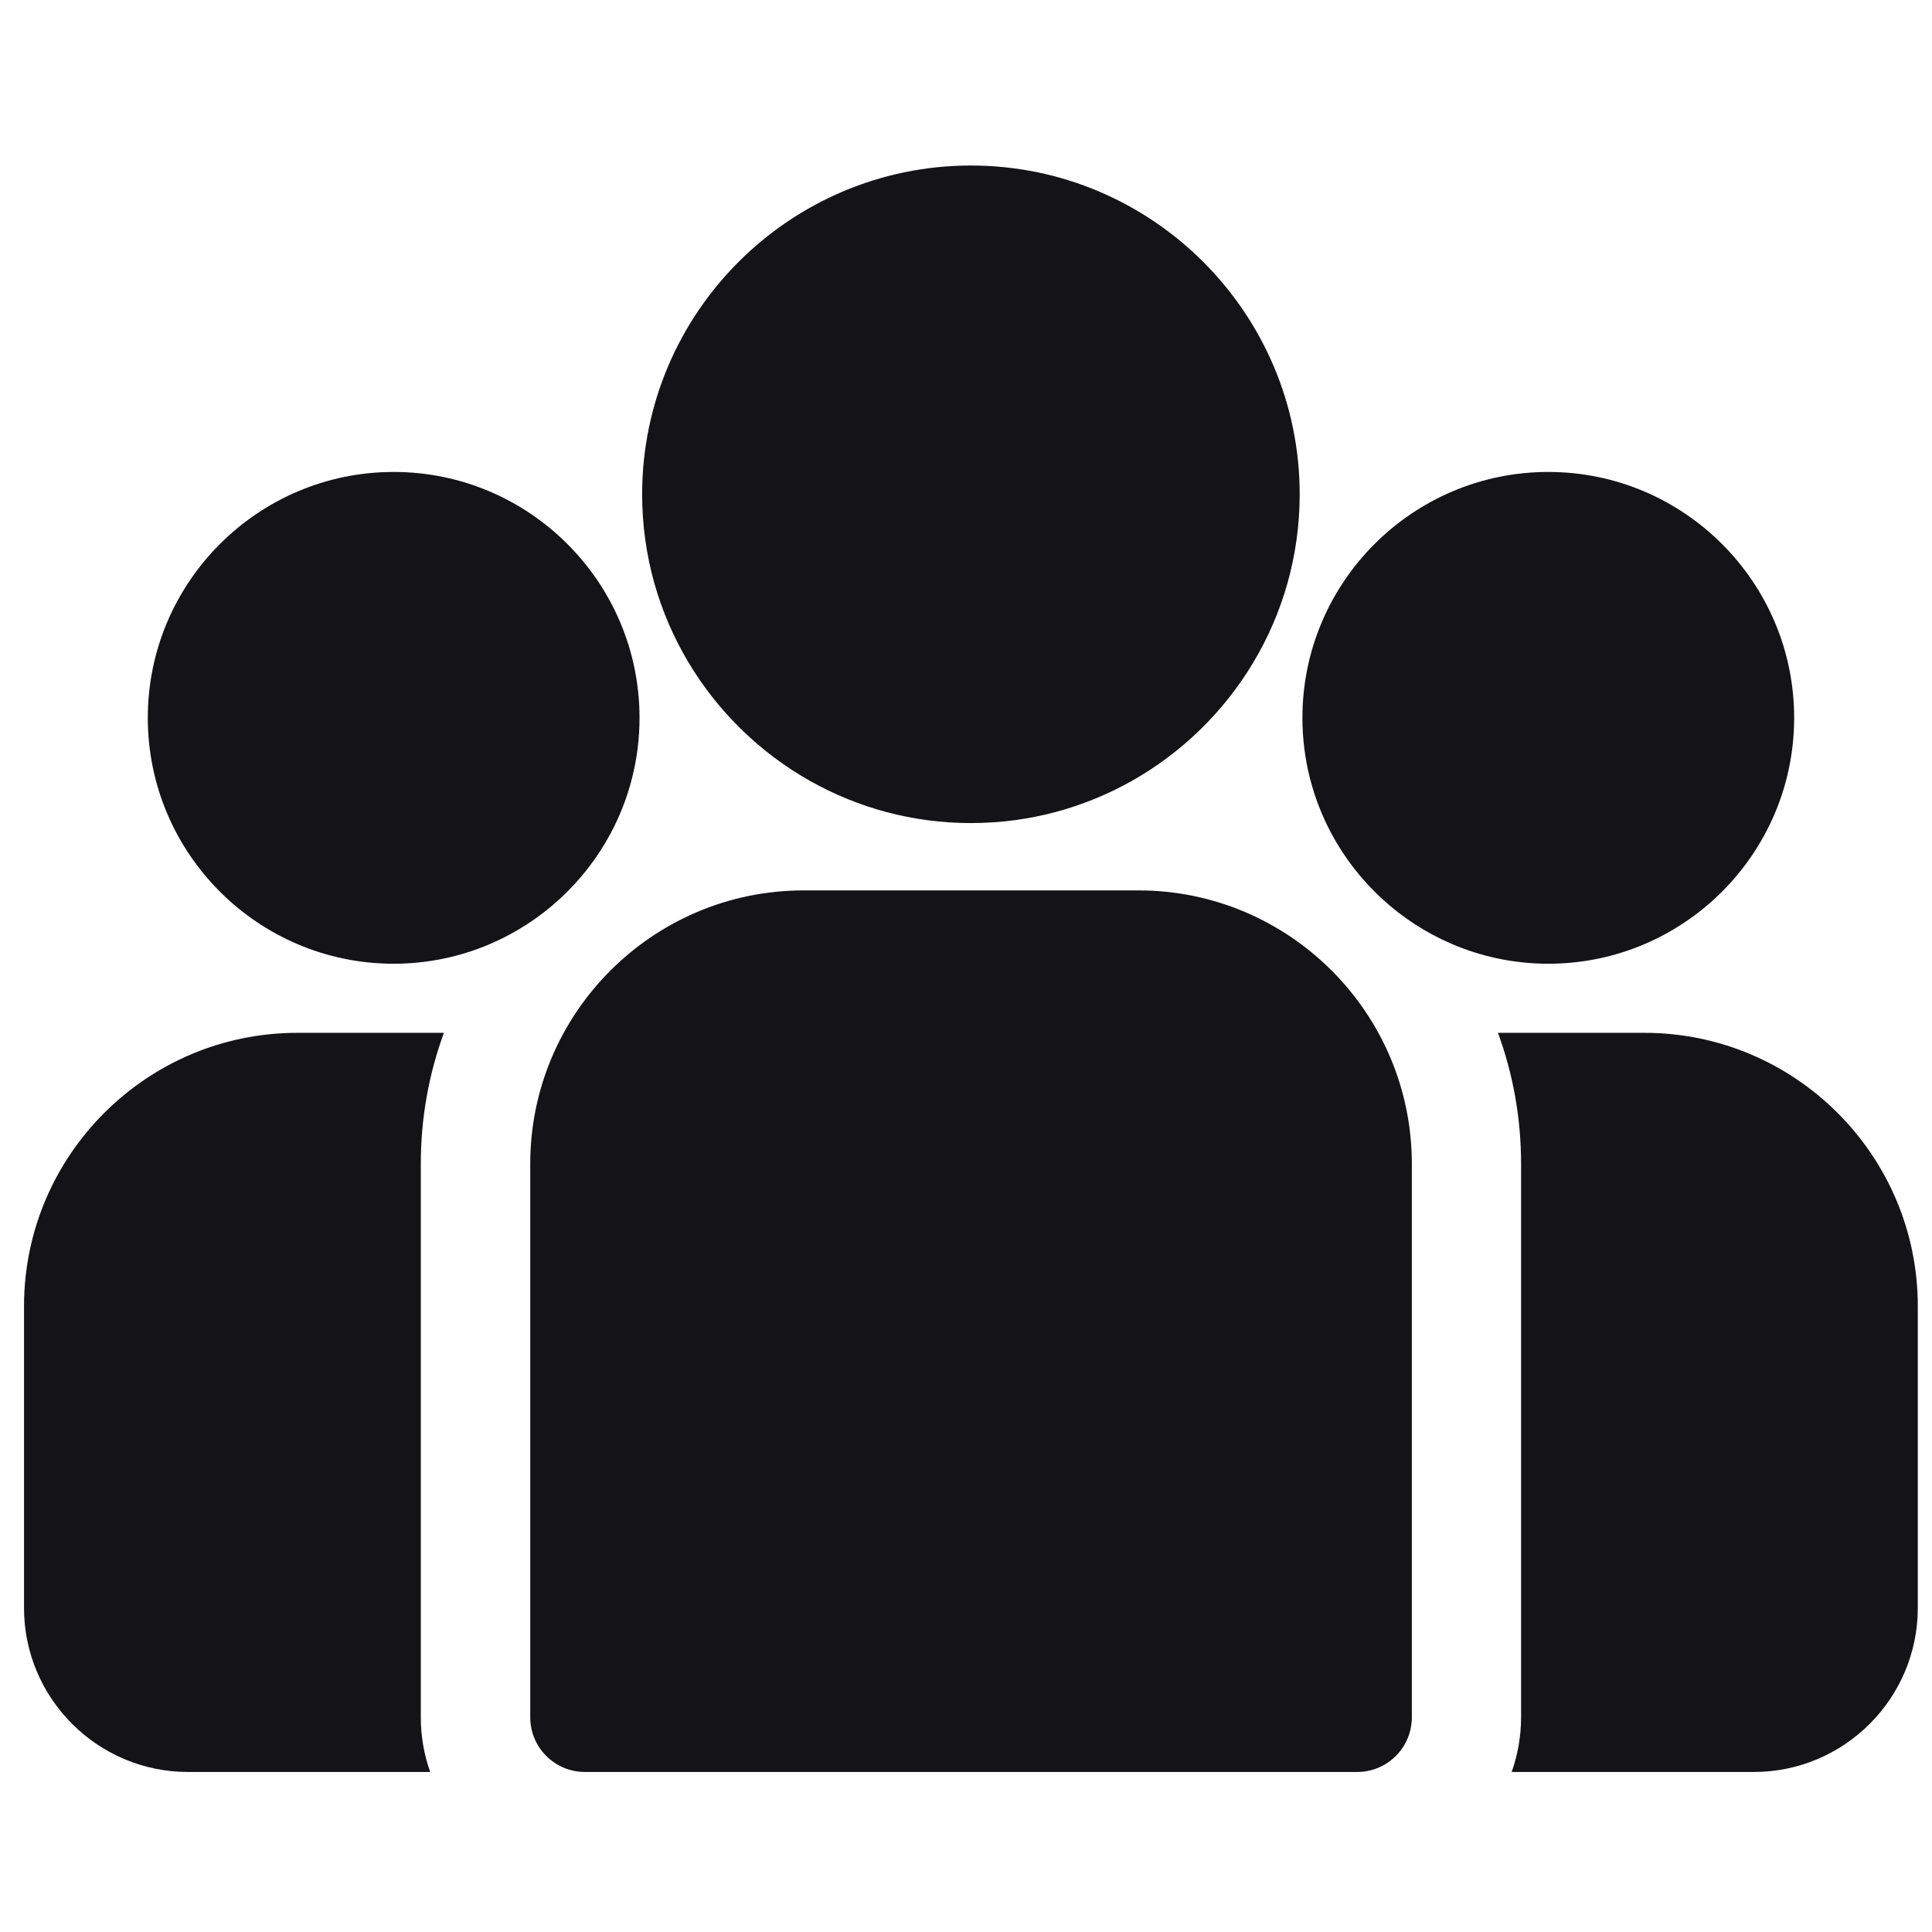 <svg width="46" height="46" viewBox="0 0 46 46" fill="none" xmlns="http://www.w3.org/2000/svg">
<g clip-path="url(#clip0_104_1807)">
<path d="M39.153 24.591H35.666C36.022 25.564 36.216 26.614 36.216 27.709V40.888C36.216 41.344 36.136 41.782 35.992 42.19H41.757C43.91 42.19 45.662 40.438 45.662 38.285V31.1C45.662 27.511 42.742 24.591 39.153 24.591Z" fill="#141318"/>
<path d="M10.019 27.709C10.019 26.614 10.213 25.564 10.569 24.591H7.081C3.492 24.591 0.572 27.511 0.572 31.1V38.285C0.572 40.438 2.324 42.19 4.478 42.19H10.243C10.098 41.783 10.019 41.345 10.019 40.888V27.709Z" fill="#141318"/>
<path d="M27.106 21.2H19.134C15.545 21.2 12.625 24.12 12.625 27.709V40.889C12.625 41.607 13.208 42.19 13.927 42.19H32.313C33.032 42.19 33.615 41.608 33.615 40.889V27.709C33.615 24.12 30.695 21.2 27.106 21.2Z" fill="#141318"/>
<path d="M23.117 3.941C18.801 3.941 15.289 7.452 15.289 11.769C15.289 14.697 16.905 17.253 19.291 18.596C20.423 19.233 21.728 19.597 23.117 19.597C24.506 19.597 25.811 19.233 26.943 18.596C29.329 17.253 30.945 14.696 30.945 11.769C30.945 7.452 27.433 3.941 23.117 3.941Z" fill="#141318"/>
<path d="M9.373 11.237C6.145 11.237 3.519 13.863 3.519 17.091C3.519 20.32 6.145 22.946 9.373 22.946C10.192 22.946 10.971 22.776 11.68 22.471C12.904 21.944 13.914 21.011 14.539 19.842C14.978 19.021 15.227 18.085 15.227 17.091C15.227 13.864 12.601 11.237 9.373 11.237Z" fill="#141318"/>
<path d="M36.864 11.237C33.636 11.237 31.01 13.863 31.01 17.091C31.01 18.085 31.259 19.021 31.698 19.842C32.323 21.011 33.333 21.944 34.557 22.471C35.266 22.776 36.045 22.946 36.864 22.946C40.092 22.946 42.718 20.32 42.718 17.091C42.718 13.863 40.092 11.237 36.864 11.237Z" fill="#141318"/>
</g>
<defs>
<clipPath id="clip0_104_1807">
<rect width="45.09" height="45.09" fill="white" transform="translate(0.573 0.52)"/>
</clipPath>
</defs>
</svg>
